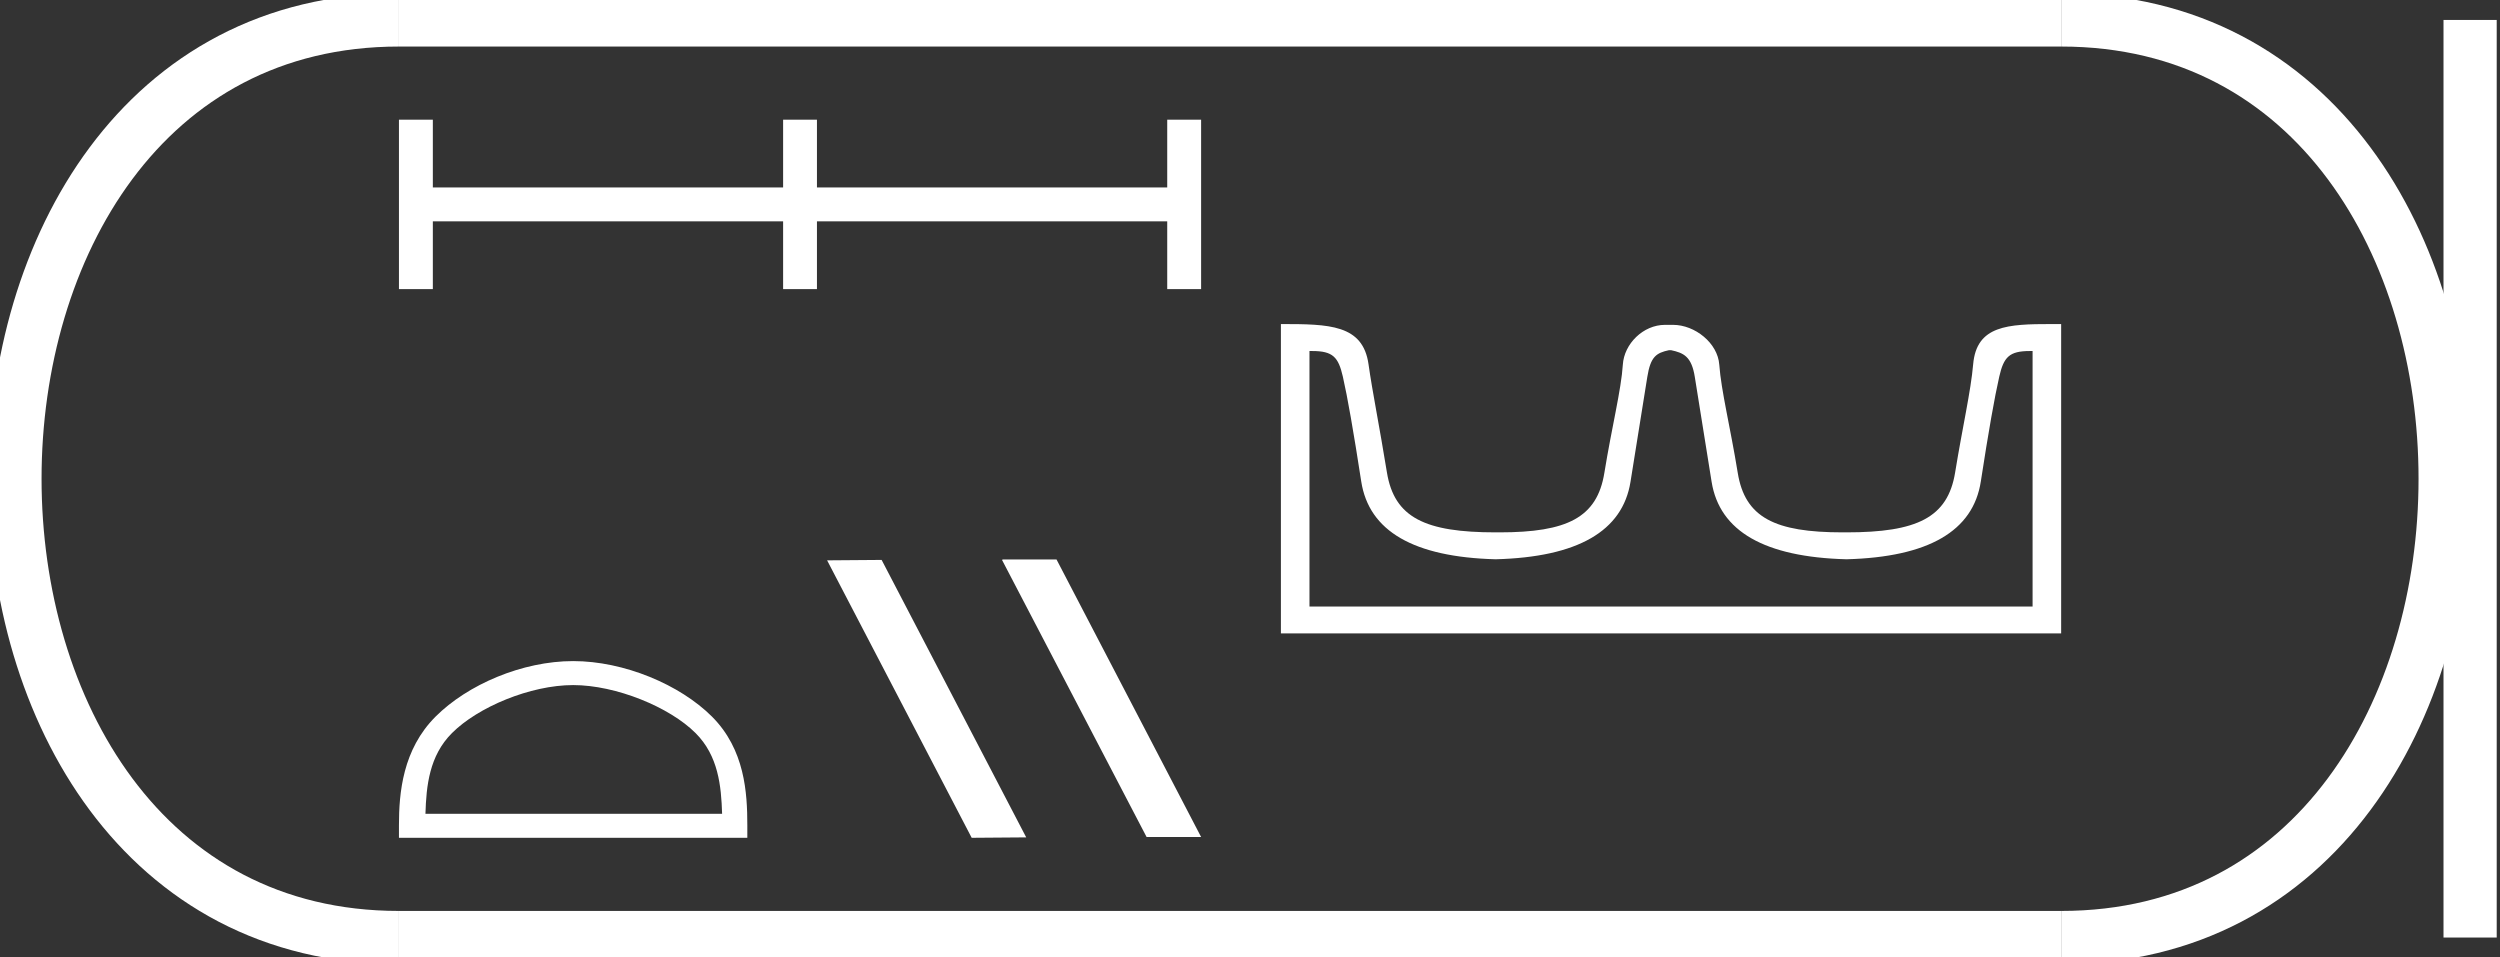 <?xml version="1.0" encoding="UTF-8" standalone="no"?>
<svg
   width="46.998"
   height="18.0"
   version="1.1"
   id="svg473"
   sodipodi:docname="Qenenti.svg"
   inkscape:version="1.1.1 (3bf5ae0d25, 2021-09-20)"
   xmlns:inkscape="http://www.inkscape.org/namespaces/inkscape"
   xmlns:sodipodi="http://sodipodi.sourceforge.net/DTD/sodipodi-0.dtd"
   xmlns="http://www.w3.org/2000/svg"
   xmlns:svg="http://www.w3.org/2000/svg">
  <rect width="100%" height="100%" fill="#333333" stroke="none"/>
  <defs
     id="defs477" />
  <sodipodi:namedview
     id="namedview475"
     pagecolor="#ffffff"
     bordercolor="#666666"
     borderopacity="1.0"
     inkscape:pageshadow="2"
     inkscape:pageopacity="0.0"
     inkscape:pagecheckerboard="0"
     showgrid="false"
     inkscape:zoom="29.256328"
     inkscape:cx="23.482099"
     inkscape:cy="9.0065984"
     inkscape:window-width="1920"
     inkscape:window-height="1001"
     inkscape:window-x="-9"
     inkscape:window-y="-9"
     inkscape:window-maximized="1"
     inkscape:current-layer="svg473" />
  <path
     d="M 7.5 2.25 L 7.5 5.435 L 8.137 5.435 L 8.137 4.161 L 14.722 4.161 L 14.722 5.435 L 15.358 5.435 L 15.358 4.161 L 21.943 4.161 L 21.943 5.435 L 22.58 5.435 L 22.58 2.25 L 21.943 2.25 L 21.943 3.524 L 15.358 3.524 L 15.358 2.25 L 14.722 2.25 L 14.722 3.524 L 8.137 3.524 L 8.137 2.25 L 7.5 2.25 Z"
     style="fill:#ffffff;stroke:none"
     id="path455" />
  <path
     d="M 10.775 12.879 C 11.58 12.879 12.588 13.293 13.076 13.781 C 13.503 14.207 13.559 14.773 13.575 15.299 L 7.998 15.299 C 8.014 14.773 8.07 14.207 8.497 13.781 C 8.984 13.293 9.969 12.879 10.775 12.879 ZM 10.775 12.428 C 9.819 12.428 8.791 12.869 8.188 13.472 C 7.57 14.09 7.5 14.904 7.5 15.513 L 7.5 15.75 L 14.049 15.75 L 14.049 15.513 C 14.049 14.904 14.003 14.09 13.385 13.472 C 12.782 12.869 11.73 12.428 10.775 12.428 Z"
     style="fill:#ffffff;stroke:none"
     id="path457" />
  <path
     d="M 18.852 10.518 L 18.837 10.526 L 21.555 15.735 L 22.58 15.735 L 19.862 10.518 ZM 16.574 10.526 L 15.549 10.534 L 18.267 15.75 L 19.292 15.742 L 16.574 10.526 Z"
     style="fill:#ffffff;stroke:none"
     id="path459" />
  <path
     d="M 31.414 6.583 C 31.651 6.634 31.8 6.701 31.861 7.086 C 31.923 7.471 32.028 8.128 32.177 9.058 C 32.326 9.987 33.171 10.473 34.712 10.514 C 36.252 10.473 37.095 9.985 37.238 9.05 C 37.382 8.115 37.498 7.458 37.585 7.078 C 37.669 6.714 37.771 6.599 38.159 6.599 C 38.176 6.599 38.193 6.599 38.211 6.599 L 38.211 11.402 L 24.617 11.402 L 24.617 6.599 C 24.635 6.599 24.653 6.599 24.67 6.599 C 25.058 6.599 25.16 6.714 25.244 7.078 C 25.331 7.458 25.446 8.115 25.59 9.05 C 25.734 9.985 26.576 10.473 28.117 10.514 C 29.658 10.473 30.503 9.987 30.652 9.058 C 30.801 8.128 30.906 7.471 30.968 7.086 C 31.029 6.701 31.14 6.634 31.376 6.583 ZM 38.564 6.092 C 37.745 6.092 37.158 6.117 37.094 6.847 C 37.05 7.356 36.894 8.028 36.755 8.881 C 36.617 9.733 36.037 10.008 34.712 10.008 C 34.688 10.008 34.664 10.008 34.641 10.008 C 33.366 10.008 32.804 9.731 32.668 8.888 C 32.529 8.031 32.357 7.35 32.321 6.855 C 32.292 6.449 31.863 6.107 31.452 6.107 L 31.3 6.107 C 30.89 6.107 30.532 6.465 30.508 6.855 C 30.478 7.328 30.3 8.031 30.161 8.888 C 30.025 9.731 29.463 10.008 28.188 10.008 C 28.165 10.008 28.141 10.008 28.117 10.008 C 26.792 10.008 26.212 9.733 26.073 8.881 C 25.935 8.028 25.798 7.354 25.727 6.847 C 25.621 6.099 24.984 6.092 24.08 6.092 L 24.08 11.908 L 38.748 11.908 L 38.748 6.092 C 38.686 6.092 38.624 6.092 38.564 6.092 Z"
     style="fill:#ffffff;stroke:none"
     id="path461" />
  <path
     d="M 7.5 0.375 C -2.125 0.375 -2.125 17.625 7.5 17.625 "
     style="fill:none;stroke:#ffffff;stroke-width:1"
     id="path463" />
  <path
     d="M 7.5 0.375 L 38.748 0.375 "
     style="fill:none;stroke:#ffffff;stroke-width:1"
     id="path465" />
  <path
     d="M 7.5 17.625 L 38.748 17.625 "
     style="fill:none;stroke:#ffffff;stroke-width:1"
     id="path467" />
  <path
     d="M 46.436 0.375 L 46.436 17.625 "
     style="fill:none;stroke:#ffffff;stroke-width:1"
     id="path469" />
  <path
     d="M 38.748 0.375 C 48.373 0.375 48.373 17.625 38.748 17.625 "
     style="fill:none;stroke:#ffffff;stroke-width:1"
     id="path471" />
</svg>
